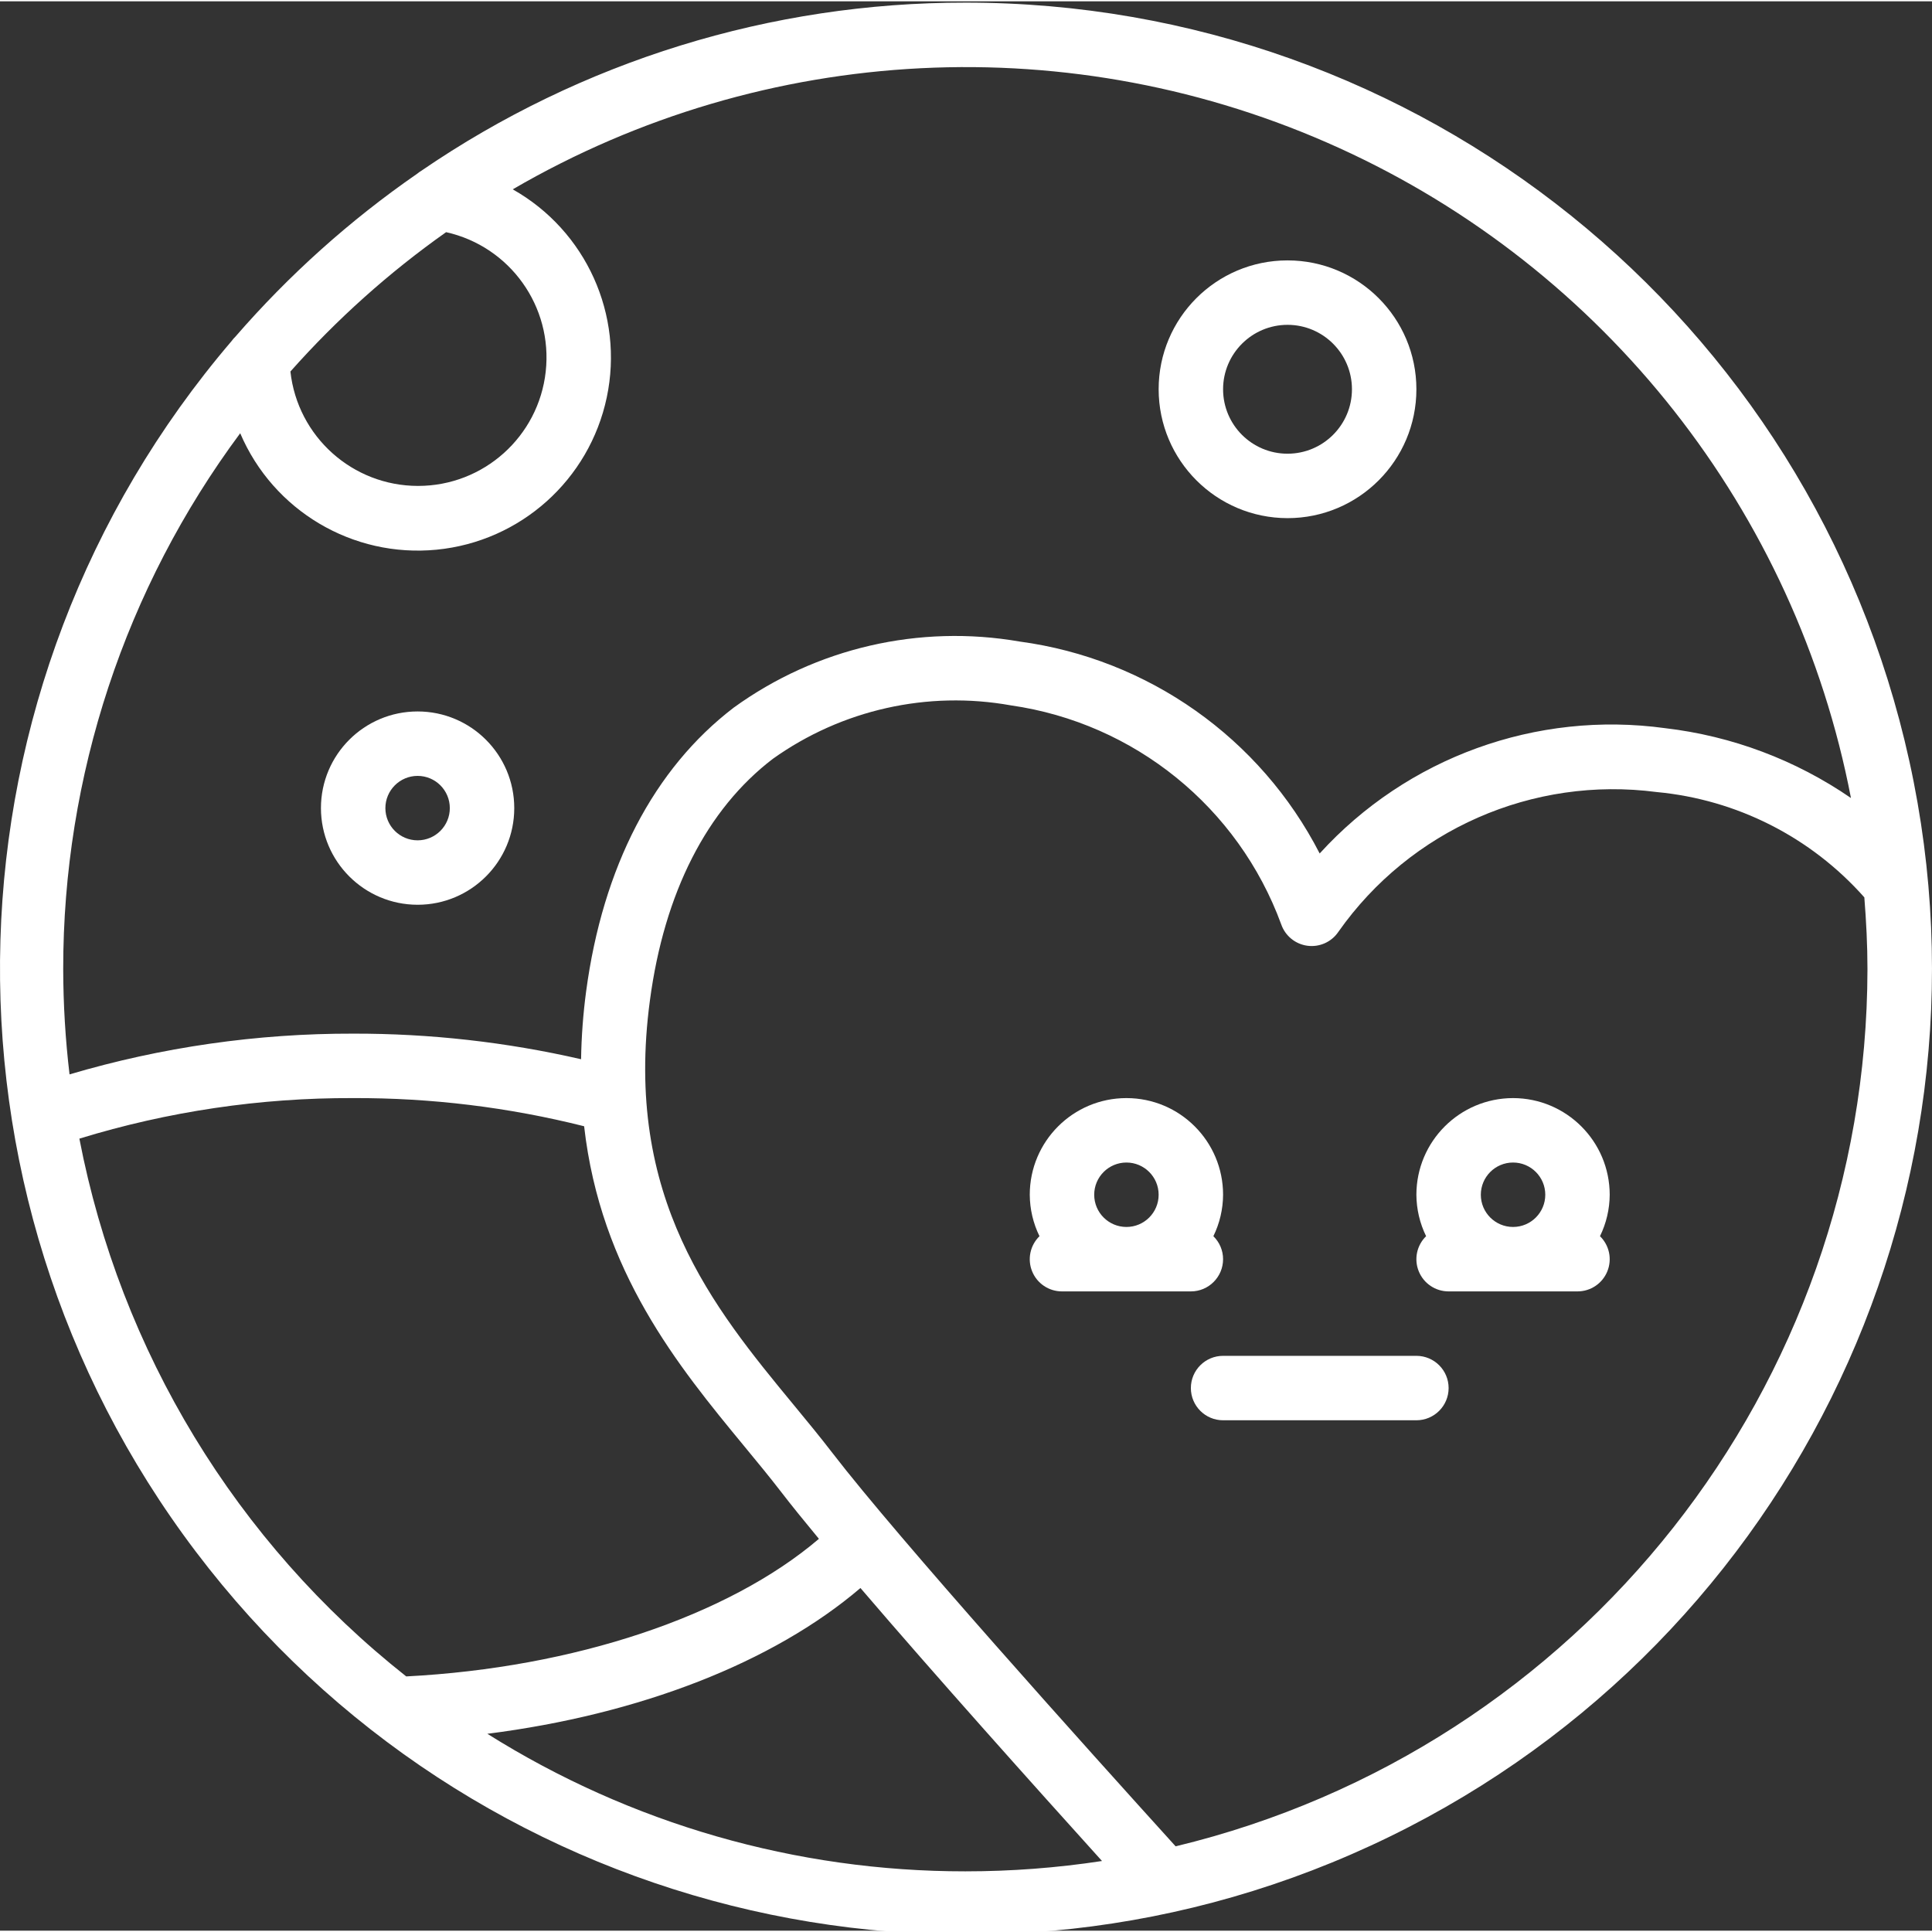 <svg height="511pt" viewBox="0 0 511.698 511" width="511pt" xmlns="http://www.w3.org/2000/svg" style="fill:white;"><rect x="0" y="0" width="511.698" height="511" fill="#333333" stroke="none"/><path d="m255.672.348c-51.441-.051-101.691 15.488-144.129 44.566-.367.219-.715.469-1.043.742-17.789 12.305-33.957 26.797-48.129 43.137-.383.367-.734.77-1.039 1.199-78.074 91.379-82.02 224.777-9.477 320.605 72.539 95.828 202.004 128.242 311.141 77.898 109.137-50.34 168.516-169.863 142.707-287.246-25.805-117.387-129.844-200.977-250.031-200.902zm-137.52 60.793c16.926 3.785 28.293 19.695 26.383 36.934-1.906 17.238-16.477 30.281-33.82 30.273-17.344-.004-31.906-13.059-33.797-30.301 12.281-13.844 26.117-26.23 41.234-36.906zm-54.535 53.254c8.754 20.531 29.809 33.016 52.02 30.844 22.215-2.172 40.453-18.496 45.066-40.332s-5.469-44.141-24.906-55.109c66.871-38.902 148.445-42.988 218.867-10.957 70.418 32.027 120.949 96.199 135.57 172.168-14.645-10.078-31.531-16.43-49.191-18.496-34.113-4.691-68.348 7.719-91.523 33.184-15.715-30.59-45.402-51.555-79.484-56.133-26.559-4.613-53.855 1.695-75.695 17.496-21.176 16.176-34.703 42.191-39.113 75.234-.789 5.934-1.23 11.91-1.328 17.898-19.797-4.547-40.047-6.82-60.359-6.777-25.434-.059-50.738 3.578-75.125 10.793-1.098-9.246-1.656-18.547-1.676-27.859-.051-51.129 16.391-100.91 46.879-141.953zm-42.594 186.828c23.492-7.211 47.941-10.832 72.516-10.738 20.621-.078 41.172 2.43 61.168 7.457 4.367 38.457 24.938 63.562 42.277 84.582 3.461 4.191 6.828 8.277 9.941 12.316 2.66 3.461 6.086 7.688 9.969 12.375-24 20.469-64.844 34.152-109.305 36.441-45.004-35.559-75.727-86.109-86.566-142.434zm108.055 157.629c40.352-5.121 75.676-18.852 98.816-38.609 19.836 23.184 46.102 52.512 63.977 72.301-11.98 1.828-24.082 2.742-36.199 2.738-44.789.039-88.676-12.59-126.594-36.43zm182.293 29.809c-23.828-26.297-73.352-81.383-90.922-104.219-3.223-4.199-6.711-8.426-10.297-12.773-21.129-25.629-45.082-54.668-38.012-107.102 3.801-28.465 15.059-50.582 32.555-63.941 18.258-13.016 40.996-18.117 63.062-14.152 32.711 4.699 60.203 26.977 71.582 58 1.059 3.051 3.75 5.242 6.949 5.664 3.199.422 6.367-1 8.176-3.672 19.027-27.062 51.504-41.332 84.305-37.039 21.215 1.977 40.879 11.949 55.008 27.895.5 6.285.828 12.617.828 19.027-.156 110.441-75.867 206.434-183.234 232.312zm0 0"/><path d="m110.605 239.281c14.137 0 25.598-11.461 25.598-25.598 0-14.141-11.461-25.602-25.598-25.602-14.141 0-25.602 11.461-25.602 25.602.016 14.133 11.469 25.582 25.602 25.598zm0-34.133c4.711 0 8.531 3.82 8.531 8.535 0 4.711-3.82 8.531-8.531 8.531-4.715 0-8.535-3.82-8.535-8.531.004-4.711 3.824-8.531 8.535-8.535zm0 0"/><path d="m341.004 136.883c18.852 0 34.133-15.281 34.133-34.133s-15.281-34.133-34.133-34.133c-18.852 0-34.133 15.281-34.133 34.133.02 18.844 15.289 34.113 34.133 34.133zm0-51.199c9.426 0 17.066 7.641 17.066 17.066s-7.641 17.066-17.066 17.066c-9.426 0-17.066-7.641-17.066-17.066.012-9.422 7.645-17.055 17.066-17.066zm0 0"/><path d="m400.738 290.484c-14.133.016-25.586 11.465-25.602 25.598.023 3.809.902 7.562 2.574 10.98-2.484 2.422-3.254 6.105-1.941 9.316 1.309 3.215 4.434 5.309 7.902 5.305h34.133c3.469.004 6.594-2.09 7.902-5.305 1.312-3.211.543-6.895-1.941-9.316 1.672-3.418 2.551-7.172 2.574-10.98-.016-14.133-11.469-25.582-25.602-25.598zm0 17.066c4.711 0 8.535 3.82 8.535 8.531 0 4.715-3.824 8.535-8.535 8.535-4.711 0-8.535-3.82-8.535-8.535.008-4.711 3.824-8.527 8.535-8.531zm0 0"/><path d="m375.137 358.75h-51.199c-4.711 0-8.531 3.82-8.531 8.531 0 4.715 3.82 8.535 8.531 8.535h51.199c4.715 0 8.535-3.82 8.535-8.535 0-4.711-3.82-8.531-8.535-8.531zm0 0"/><path d="m323.938 333.148c0-2.293-.93-4.488-2.57-6.086 1.672-3.418 2.551-7.172 2.57-10.98 0-14.137-11.461-25.598-25.598-25.598-14.141 0-25.602 11.461-25.602 25.598.02 3.809.898 7.562 2.574 10.98-2.484 2.422-3.254 6.105-1.945 9.316 1.309 3.215 4.438 5.309 7.906 5.305h34.133c4.711 0 8.531-3.82 8.531-8.535zm-25.598-25.598c4.711 0 8.531 3.82 8.531 8.531 0 4.715-3.82 8.535-8.531 8.535-4.715 0-8.535-3.82-8.535-8.535.004-4.711 3.824-8.527 8.535-8.531zm0 0"/></svg>